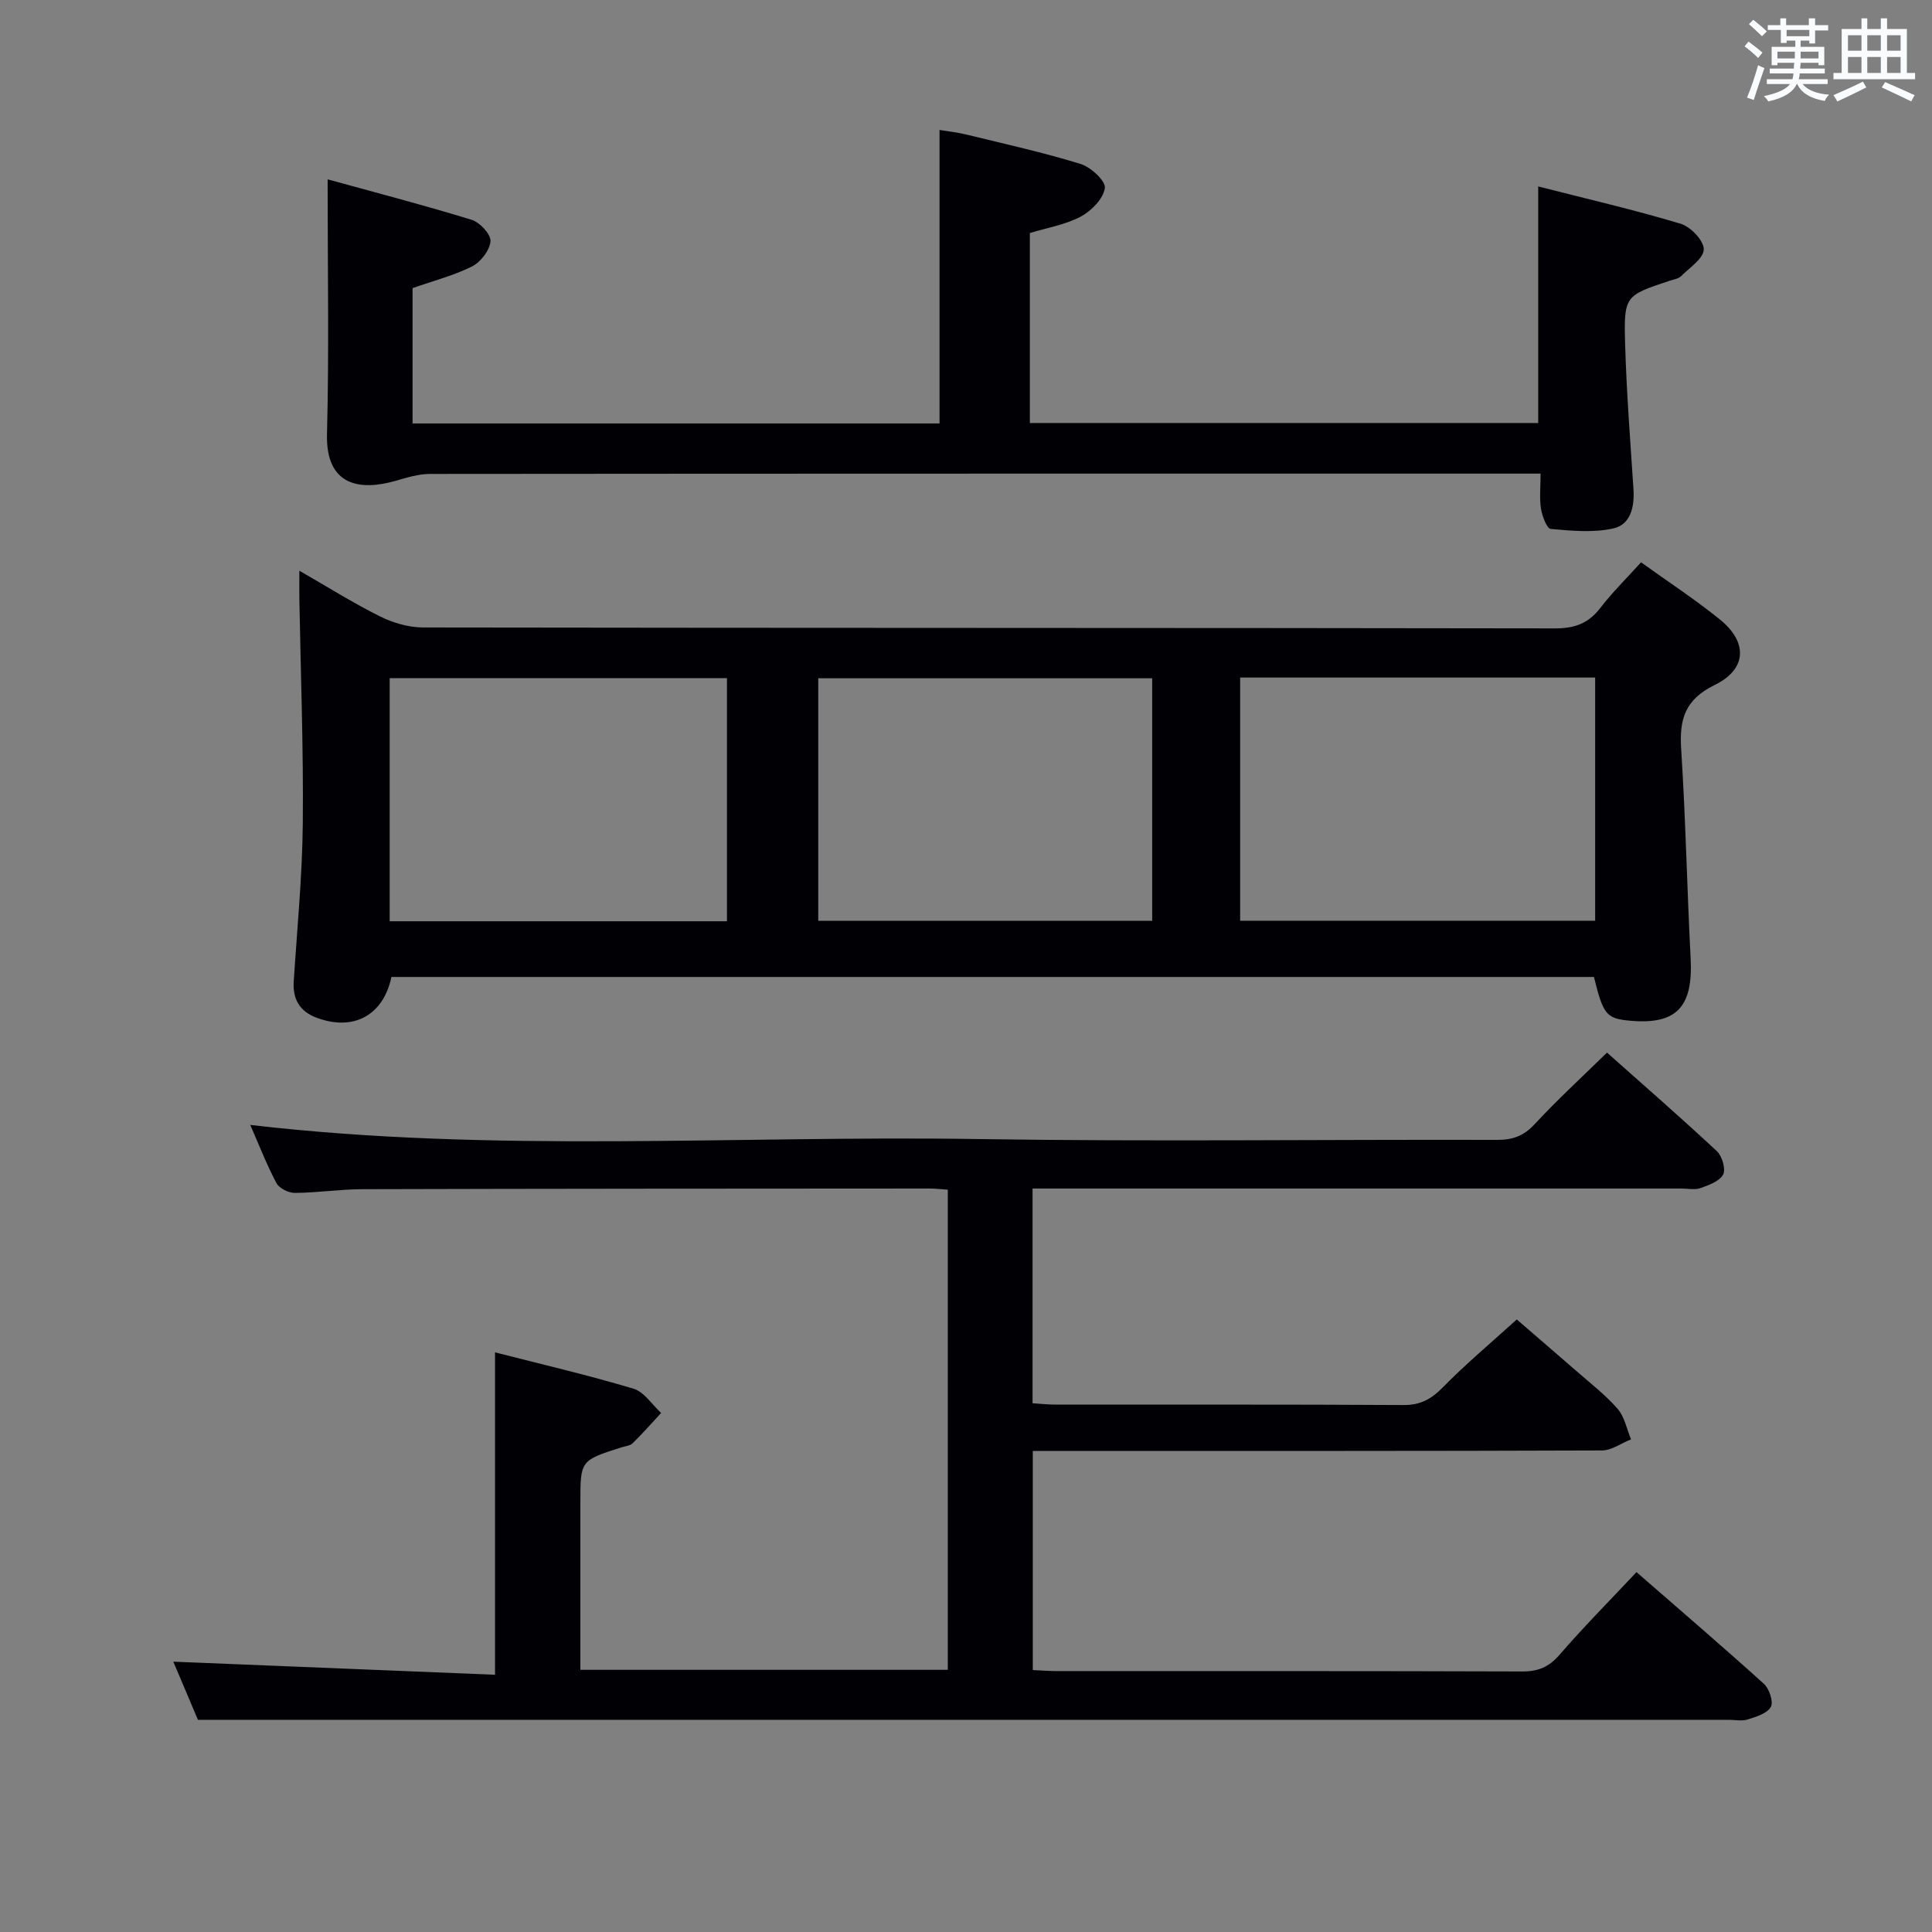 <svg enable-background="new 0 0 400 400" viewBox="0 0 400 400" xmlns="http://www.w3.org/2000/svg"><rect x="0" y="0" width="400" height="400" fill="#808080" stroke="none"/><g fill="#010105"><path d="m40.98 356.07c-1.5-3.54-3.41-8.06-5.1-12.04 22.22.9 44.24 1.8 66.61 2.71 0-22.57 0-44.25 0-66.75 9.6 2.46 19.23 4.7 28.68 7.53 2.21.66 3.82 3.29 5.71 5.02-1.95 2.1-3.85 4.26-5.9 6.27-.54.53-1.53.6-2.32.85-8.5 2.71-8.5 2.71-8.5 11.43v34.63h76.07c0-33.15 0-66.21 0-99.41-1.47-.1-2.62-.24-3.76-.24-39.16.02-78.31.03-117.47.14-4.65.01-9.29.74-13.94.77-1.31.01-3.26-.95-3.83-2.04-2.08-3.93-3.69-8.11-5.42-12.04 50.27 5.89 100.54 2.15 150.71 2.93 35.82.55 71.65.07 107.47.17 3.24.01 5.51-.83 7.76-3.27 4.63-5 9.67-9.62 14.96-14.8 7.51 6.68 15.25 13.41 22.74 20.4 1.09 1.02 1.89 3.7 1.31 4.83-.73 1.4-2.95 2.2-4.68 2.82-1.18.42-2.64.09-3.97.09-42.66 0-85.31 0-127.97 0-1.99 0-3.98 0-6.36 0v44.46c1.64.1 3.23.28 4.82.28 23.99.02 47.99-.06 71.98.09 3.51.02 5.76-1.23 8.16-3.68 4.65-4.75 9.77-9.03 15.29-14.04 3.49 3.02 7.98 6.86 12.42 10.74 2.88 2.52 5.96 4.89 8.46 7.76 1.44 1.66 1.89 4.19 2.78 6.32-2.01.8-4.02 2.29-6.03 2.3-37.16.14-74.31.1-111.47.1-1.98 0-3.95 0-6.36 0v45.37c1.67.07 3.29.21 4.9.21 32.16.01 64.32-.03 96.47.08 3.28.01 5.5-.93 7.67-3.44 4.99-5.77 10.38-11.2 15.95-17.13 8.94 7.79 17.77 15.35 26.39 23.14 1.11 1.01 2 3.72 1.42 4.77-.74 1.35-3.01 2.03-4.76 2.59-1.21.39-2.64.08-3.98.08-93.98 0-187.95 0-281.93 0-11.41 0-22.86 0-34.98 0z"/><path d="m339.76 116.42c5.68 4.09 11.26 7.72 16.39 11.89 5.71 4.65 5.55 10.23-1.11 13.49-6.23 3.05-7.37 7.15-6.97 13.33.93 14.43 1.21 28.89 1.96 43.33.52 10.07-2.94 13.76-12.64 12.86-4.8-.45-5.48-1.26-7.38-9.05-82.96 0-165.99 0-248.97 0-1.68 8-7.92 11.32-15.59 8.4-3.35-1.28-4.87-3.77-4.64-7.41.7-10.95 1.78-21.89 1.88-32.85.15-15.46-.44-30.93-.71-46.4-.03-1.65 0-3.29 0-5.85 5.88 3.38 11.15 6.7 16.7 9.46 2.69 1.34 5.91 2.28 8.9 2.29 78.12.12 156.25.06 234.37.19 4.05.01 6.89-1.01 9.35-4.2 2.51-3.26 5.47-6.17 8.46-9.48zm-9.5 23.86c-24.61 0-48.88 0-73.5 0v50.35h73.5c0-16.97 0-33.56 0-50.35zm-179.75 50.46c0-17.06 0-33.76 0-50.34-23.48 0-46.54 0-69.83 0v50.34zm88.04-50.31c-23.27 0-46.26 0-69.14 0v50.22h69.14c0-16.91 0-33.46 0-50.22z"/><path d="m67.83 37.13c9.83 2.71 19.88 5.32 29.8 8.37 1.7.52 4.02 3 3.92 4.43-.13 1.87-2.02 4.32-3.8 5.22-3.8 1.91-8.03 2.99-12.33 4.5v28.02h109.1c0-19.96 0-40.01 0-60.76 1.69.28 3.71.49 5.65.97 7.89 1.93 15.83 3.68 23.57 6.07 2.11.65 5.22 3.54 5.01 4.99-.32 2.21-2.78 4.72-4.97 5.89-3.15 1.69-6.89 2.3-10.56 3.42v39.33h105.25c0-15.96 0-32 0-48.98 9.86 2.52 19.77 4.81 29.49 7.72 2.06.62 4.8 3.48 4.79 5.3-.01 1.87-2.93 3.79-4.71 5.56-.54.53-1.5.66-2.28.92-9.36 3.11-9.59 3.12-9.29 13.28.29 9.96 1.07 19.91 1.72 29.86.24 3.64-.55 7.35-4.15 8.16-4.14.93-8.66.5-12.97.11-.82-.07-1.77-2.65-2.02-4.17-.35-2.1-.09-4.3-.09-7.28-2.01 0-3.75 0-5.5 0-74.8 0-149.6-.01-224.4.06-2.4 0-4.84.76-7.19 1.44-6.97 2-14.45 1.33-14.17-9.69.44-17.1.13-34.22.13-52.74z"/></g><path d="m361.2 9.6.8-1c.9.7 1.9 1.4 2.9 2.3l-.9 1.1c-1-1-2-1.8-2.8-2.4zm.5 10.6c.9-2.1 1.6-4.3 2.3-6.7.4.2.8.4 1.3.6-.7 2.1-1.5 4.3-2.2 6.6zm.4-15.2.9-.9c1 .8 2 1.6 2.8 2.4l-1 1c-.9-.9-1.8-1.7-2.7-2.5zm12.5-1.2h1.2v1.4h2.7v1.1h-2.7v2.7h-1.2v-.6h-1.8v1.3h4.9v3.8h-1.2v-.5h-3.7c0 .4-.1.9-.1 1.2h5.1v1h-5.2c0 .5-.1.9-.2 1.2h6v1h-5.2c1.1 1.3 2.9 2 5.5 2.2-.4.4-.7.8-.9 1.3-2.9-.5-4.8-1.6-5.7-3.5h-.1c-.8 1.7-2.7 2.9-5.9 3.6-.2-.4-.6-.8-.9-1.1 2.8-.6 4.6-1.4 5.4-2.5h-4.8v-1h5.3c.1-.3.2-.7.2-1.2h-4.9v-1h5c0-.4 0-.8.1-1.2h-3.5v.5h-1.2v-3.8h4.9v-1.3h-1.8v.5h-1.2v-2.7h-2.7v-1h2.6v-1.4h1.2v1.4h4.7v-1.4zm-6.6 8.3h3.6c0-.4 0-.9 0-1.4h-3.6zm1.9-4.6h4.7v-1.3h-4.7zm6.6 3.2h-3.7v1.4h3.7z" fill="#fafbfc"/><path d="m385.3 3.8h1.3v2.2h2.8v-2.2h1.3v2.2h4.1v9.1h1.7v1.3h-16.9v-1.3h1.7v-9.1h4.1v-2.2zm.4 13.1.7 1.2c-1.8.9-3.8 1.9-6 2.9-.2-.4-.5-.8-.8-1.3 2.3-1 4.3-1.9 6.1-2.8zm-3.1-6.4h2.8v-3.2h-2.8zm0 4.6h2.8v-3.3h-2.8zm4-4.6h2.8v-3.2h-2.8zm0 4.6h2.8v-3.3h-2.8zm3.7 1.9c2.1.9 4.1 1.8 6.1 2.7l-.7 1.3c-2.2-1.1-4.2-2-6.1-2.9zm3.2-9.7h-2.8v3.2h2.8zm-2.8 7.8h2.8v-3.3h-2.8z" fill="#fafbfc"/></svg>
